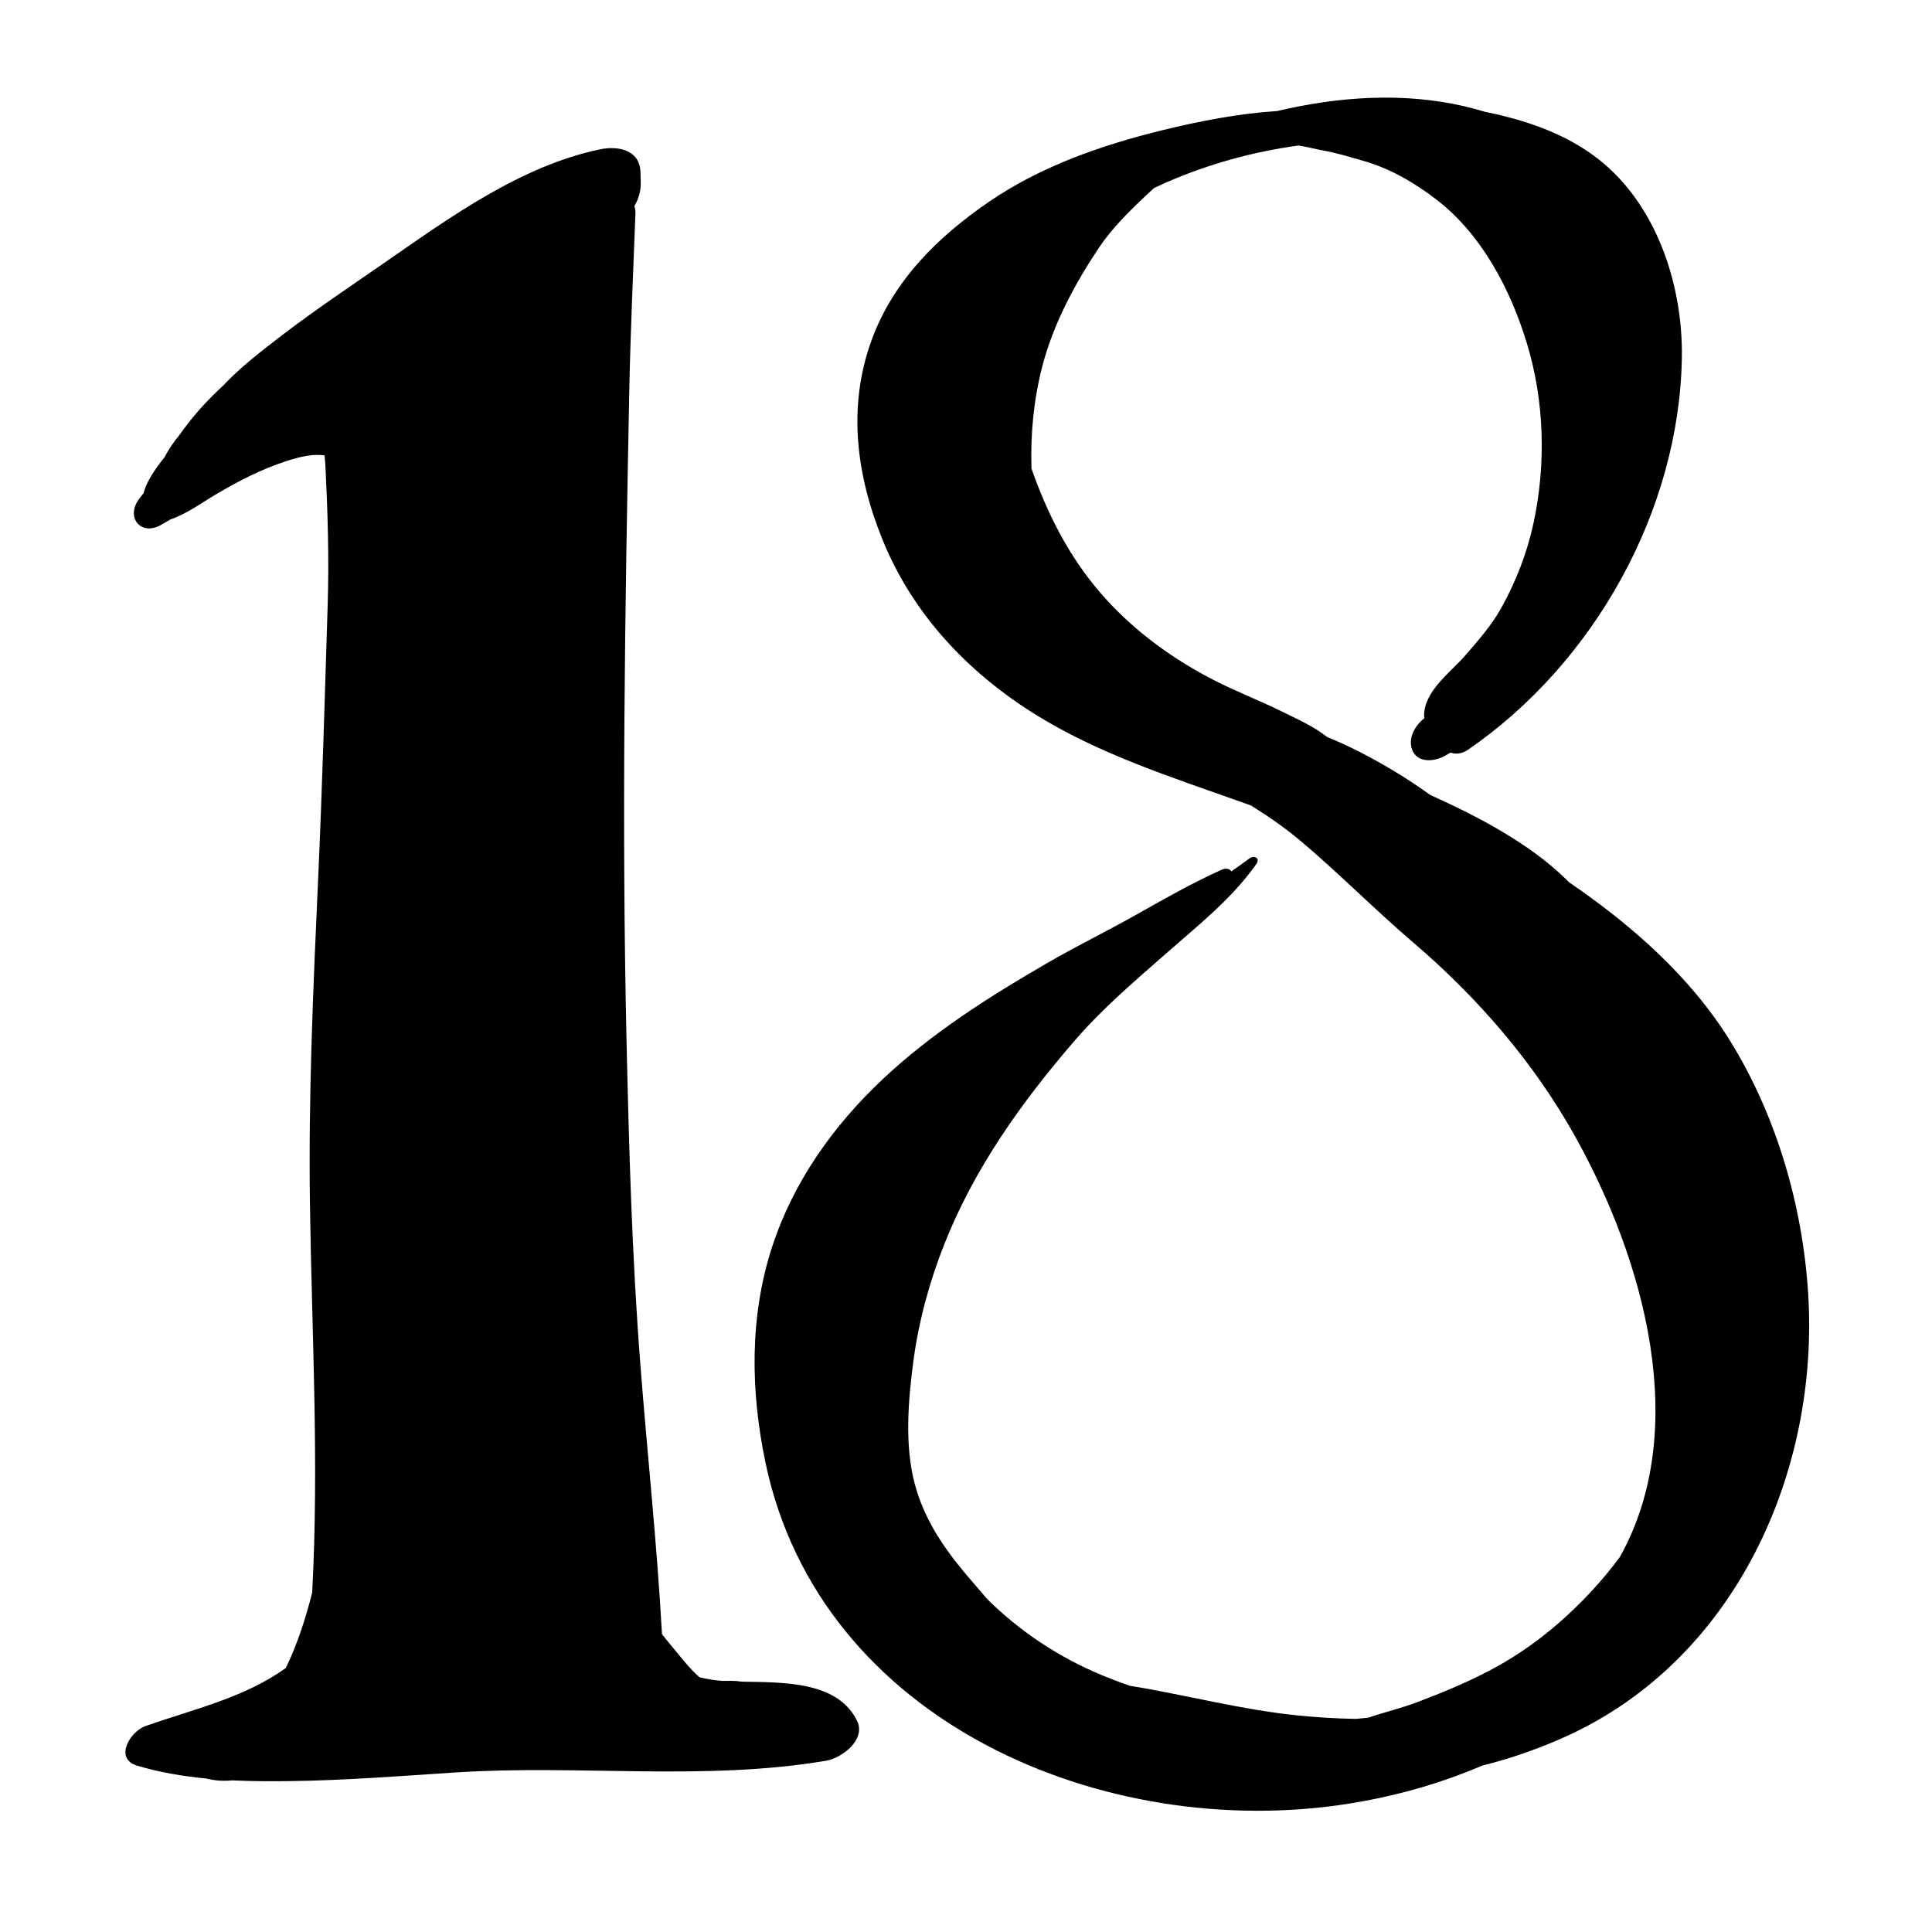 <?xml version="1.0" encoding="utf-8"?>
<!-- Generator: Adobe Illustrator 17.0.0, SVG Export Plug-In . SVG Version: 6.00 Build 0)  -->
<!DOCTYPE svg PUBLIC "-//W3C//DTD SVG 1.0//EN" "http://www.w3.org/TR/2001/REC-SVG-20010904/DTD/svg10.dtd">
<svg version="1.0" id="Layer_1" xmlns="http://www.w3.org/2000/svg" xmlns:xlink="http://www.w3.org/1999/xlink" x="0px" y="0px"
	 width="566.93px" height="566.93px" viewBox="0 0 566.93 566.93" enable-background="new 0 0 566.93 566.93" xml:space="preserve">
<path d="M86.285,484.019c-0.74,1.85-1.554,3.667-2.429,5.456c-12.157,8.709-26.589,11.92-41.111,17.001
	c-4.624,1.617-9.335,9.601-2.495,11.642c6.572,1.961,13.372,3.11,20.241,3.768c2.608,0.656,5.164,0.811,7.654,0.548
	c5.677,0.273,11.36,0.288,16.964,0.215c16.312-0.211,32.603-1.506,48.875-2.556c36.023-2.323,72.729,2.626,108.463-3.429
	c4.563-0.773,11.786-6.163,9.043-11.733c-5.735-11.646-21.646-11.235-33.893-11.465c-0.831-0.147-1.732-0.235-2.732-0.235
	c-0.99,0.001-1.98,0.008-2.97,0.011c-2.241-0.167-4.448-0.54-6.628-1.058c-3.149-2.765-5.762-6.3-8.457-9.483
	c-0.875-1.034-1.72-2.098-2.556-3.17c-1.458-26.507-4.319-52.925-6.366-79.392c-2.441-31.55-3.323-63.248-4.039-94.878
	c-1.439-63.568-0.451-127.045,0.81-190.602c0.344-17.344,1.15-34.646,1.803-51.978c0.03-0.797-0.09-1.525-0.313-2.192
	c1.219-2.076,1.927-4.422,1.876-6.864c0-0.042,0.001-0.084,0.002-0.126c0.006-0.322-0.007-0.627-0.03-0.924
	c-0.017-0.683-0.033-1.366-0.054-2.049c-0.208-6.687-6.73-7.787-11.925-6.694c-23.086,4.854-43.534,19.636-62.569,32.826
	c-10.531,7.298-21.182,14.399-31.344,22.214c-5.823,4.478-11.729,9.047-16.716,14.371c-0.425,0.396-0.857,0.787-1.279,1.187
	c-4.441,4.21-8.184,8.572-11.494,13.261c-1.667,2.02-3.146,4.177-4.349,6.514c-0.679,0.852-1.356,1.704-1.997,2.597
	c-1.449,2.019-3.445,5.021-4.154,7.957c-0.499,0.583-0.985,1.211-1.478,1.908c-3.713,5.244,0.746,10.633,6.512,7.42
	c0.967-0.539,1.921-1.102,2.87-1.675c4.679-1.557,9.452-5.046,13.124-7.217c7.042-4.164,13.466-7.474,20.972-9.918
	c4.075-1.327,7.756-2.125,11.129-1.649c0.122,1.261,0.216,2.526,0.278,3.791c0.656,13.386,1.051,26.582,0.632,39.995
	c-0.841,26.919-1.594,53.828-2.812,80.734c-1.432,31.624-2.852,63.229-2.399,94.893c0.545,38.09,2.707,76.264,0.659,114.297
	C90.145,473.192,88.342,478.877,86.285,484.019z"/>
<path d="M507.615,305.312c-11.715-18.863-28.914-33.928-47.176-46.415c-0.352-0.348-0.701-0.69-1.04-1.021
	c-5.542-5.42-11.991-9.89-18.625-13.851c-6.82-4.071-13.938-7.504-21.133-10.781c-3.408-2.465-6.917-4.788-10.507-6.946
	c-6.278-3.774-12.866-7.253-19.708-10.038c-4.022-3.195-8.853-5.279-13.551-7.606c-6.301-3.122-12.898-5.633-19.179-8.829
	c-11.966-6.089-22.838-13.864-31.932-23.77c-9.815-10.692-16.457-23.118-21.419-36.688c-0.231-0.632-0.449-1.267-0.67-1.901
	c-0.297-10.048,0.62-19.986,3.144-29.82c3.19-12.428,9.498-24.216,16.575-34.834c3.824-5.737,8.991-10.845,13.99-15.549
	c0.717-0.675,1.485-1.376,2.271-2.099c1.188-0.56,2.379-1.108,3.579-1.631c12.369-5.396,25.484-9.023,38.847-10.84
	c2.511,0.425,5.045,1.083,7.35,1.501c3.974,0.72,7.946,1.954,11.824,3.068c7.826,2.25,14.905,6.42,21.322,11.362
	c13.29,10.232,21.725,26.445,26.495,42.179c5.118,16.885,5.636,35.215,1.984,52.434c-1.875,8.841-5.116,17.226-9.496,25.124
	c-2.841,5.122-6.81,9.614-10.631,14.02c-4.4,5.075-12.126,10.463-12.04,17.751c0.002,0.22,0.043,0.423,0.082,0.627
	c-2.74,2.096-4.871,5.894-3.593,9.229c1.525,3.98,6.378,3.539,9.445,1.899c0.625-0.334,1.229-0.696,1.843-1.042
	c1.49,0.539,3.313,0.395,5.123-0.848c36.891-25.331,61.936-69.958,62.74-114.885c0.366-20.444-6.734-43.15-22.571-56.83
	c-8.11-7.004-17.995-11.154-28.259-13.868c-2.284-0.604-4.663-1.163-7.09-1.64c-1.969-0.599-3.955-1.134-5.951-1.597
	c-17.858-4.144-36.894-2.854-54.88,1.408c-11.415,0.738-22.773,2.952-33.844,5.667c-17.671,4.335-35.51,10.551-50.627,20.895
	c-15.058,10.302-28.168,23.182-34.543,40.669c-7.148,19.61-4.473,39.692,3.263,58.692c8.813,21.645,24.826,38.633,44.451,50.929
	c18.6,11.653,39.877,18.503,60.432,25.794c1.069,0.379,2.142,0.765,3.213,1.15c5.184,3.237,10.047,6.595,14.829,10.639
	c11.215,9.485,21.537,19.972,32.705,29.511c19.009,16.238,35.555,35.339,47.722,57.246c19.941,35.903,33.985,85.442,12.963,123.112
	c-2.731,3.701-5.688,7.225-8.795,10.534c-8.376,8.921-17.843,16.594-28.645,22.357c-7.118,3.798-14.628,6.917-22.168,9.764
	c-4.496,1.697-9.456,2.868-14.171,4.483c-1.189,0.133-2.381,0.253-3.573,0.367c-5.815-0.084-11.619-0.447-17.36-1.031
	c-16.625-1.692-32.758-6.045-49.167-8.699c-2.684-0.94-5.347-1.942-7.981-3.033c-12.791-5.296-24.261-12.938-33.864-22.468
	c-2.372-2.857-4.869-5.615-7.151-8.39c-6.31-7.672-11.421-15.576-14.018-25.26c-3.045-11.357-1.955-24.538-0.427-36.055
	c1.556-11.732,4.688-23.237,9.028-34.234c8.818-22.342,22.742-41.853,38.356-59.914c8.219-9.508,17.495-17.348,26.896-25.618
	c9.324-8.202,19.178-15.944,26.38-26.177c1.187-1.686-0.636-2.672-2.04-1.618c-1.748,1.313-3.53,2.572-5.325,3.812
	c-0.449-0.755-1.481-1.1-2.887-0.468c-8.627,3.881-16.794,8.544-25.03,13.186c-8.549,4.818-17.376,9.122-25.878,14.04
	c-17.106,9.896-33.99,20.579-48.447,34.162c-14.507,13.629-26.199,30.065-32.442,49.07c-6.749,20.54-6.407,42.515-2.009,63.497
	c16.001,76.326,99.696,111.311,170.957,100.114c11.957-1.879,23.717-4.982,34.983-9.411c1.449-0.57,2.893-1.161,4.328-1.772
	c8.516-2.148,16.858-5.033,24.931-8.721c49.503-22.613,74.097-77.583,70.76-129.976
	C528.939,353.664,521.258,327.279,507.615,305.312z"/>
</svg>
